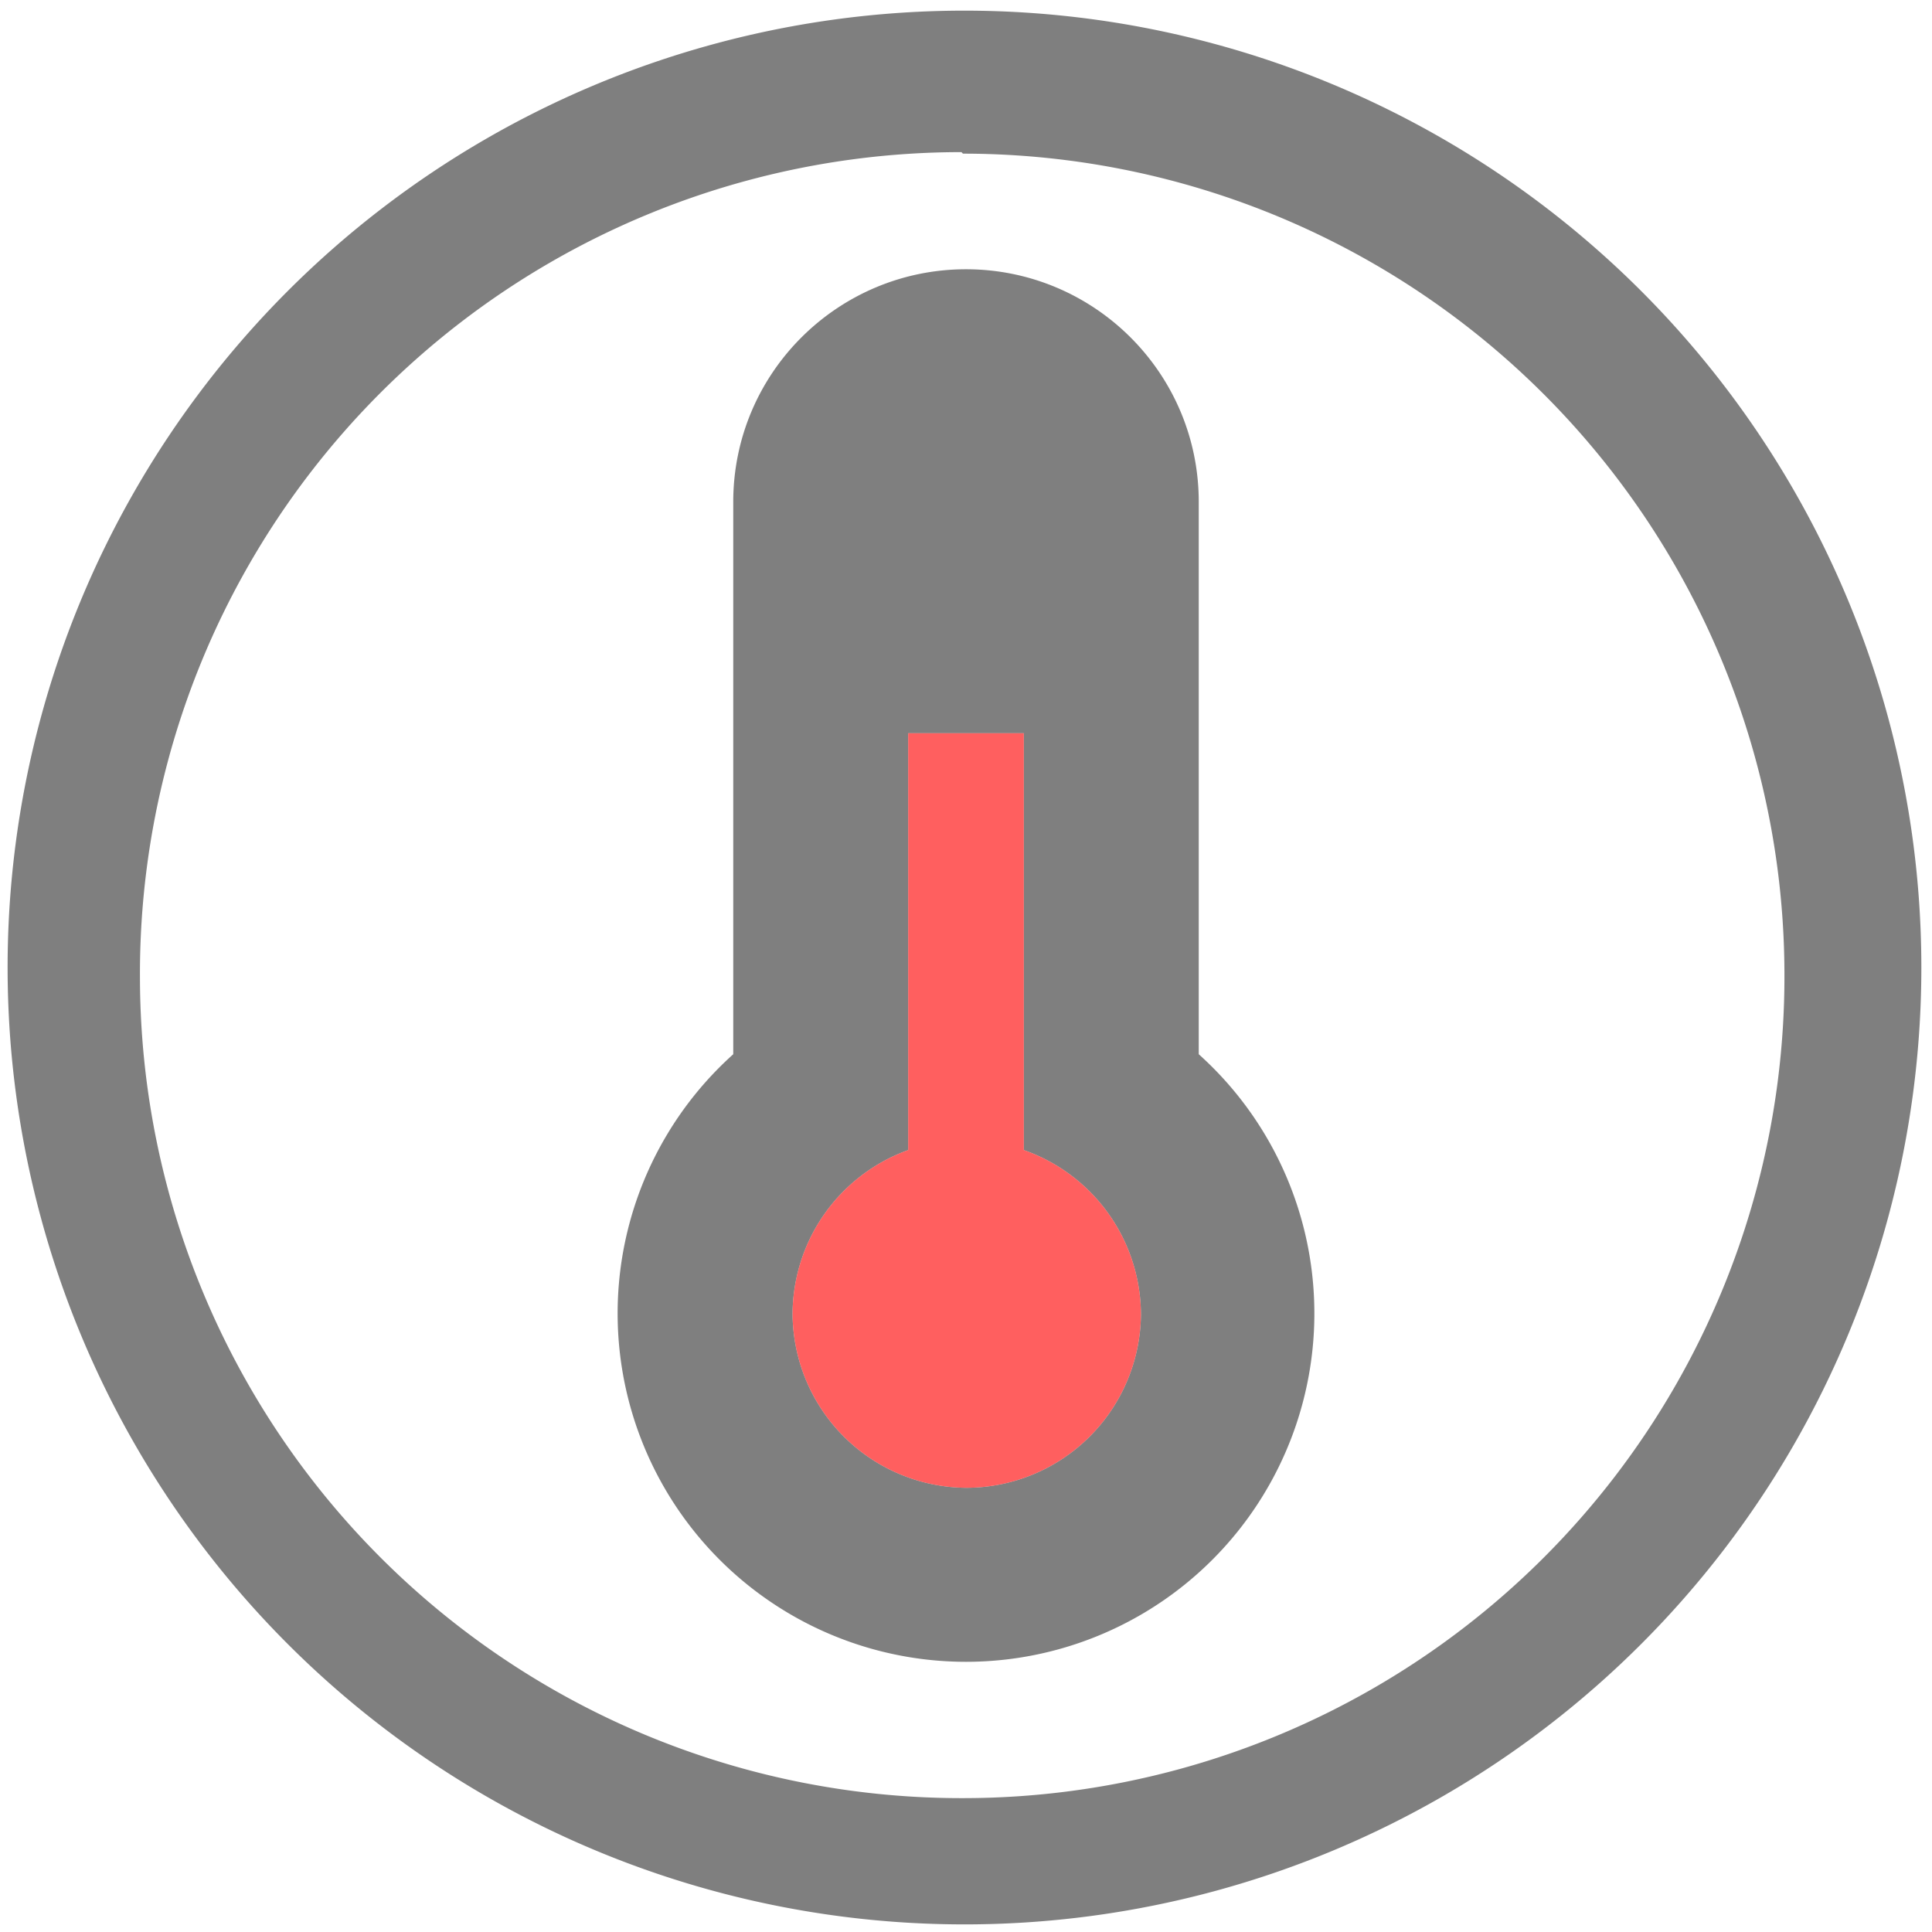 <?xml version="1.0" encoding="UTF-8" standalone="no"?>
<svg
   xmlns:dc="http://purl.org/dc/elements/1.1/"
   xmlns:cc="http://creativecommons.org/ns#"
   xmlns:rdf="http://www.w3.org/1999/02/22-rdf-syntax-ns#"
   xmlns:svg="http://www.w3.org/2000/svg"
   xmlns="http://www.w3.org/2000/svg"
   xmlns:sodipodi="http://sodipodi.sourceforge.net/DTD/sodipodi-0.dtd"
   xmlns:inkscape="http://www.inkscape.org/namespaces/inkscape"
   width="48"
   height="48"
   viewBox="0 0 12.7 12.7"
   version="1.1"
   id="svg6"
   sodipodi:docname="xfce4-weather.svg"
   inkscape:version="0.92.4 (5da689c313, 2019-01-14)">
  <defs
     id="defs10" />
  <sodipodi:namedview
     pagecolor="#ffffff"
     bordercolor="#666666"
     borderopacity="1"
     objecttolerance="10"
     gridtolerance="10"
     guidetolerance="10"
     inkscape:pageopacity="0"
     inkscape:pageshadow="2"
     inkscape:window-width="1087"
     inkscape:window-height="480"
     id="namedview8"
     showgrid="false"
     inkscape:zoom="4.9166667"
     inkscape:cx="2.1355932"
     inkscape:cy="24"
     inkscape:window-x="0"
     inkscape:window-y="25"
     inkscape:window-maximized="0"
     inkscape:current-layer="svg6" />
  <path
     d="M 6.34,0.07 A 6.29,6.29 0 0 0 0.05,6.37 6.29,6.29 0 0 0 6.35,12.65 6.29,6.29 0 0 0 12.63,6.36 6.29,6.29 0 0 0 6.34,0.07 Z M 6.33,1.01 a 5.4,5.4 0 0 1 5.4,5.4 5.4,5.4 0 0 1 -5.4,5.41 A 5.4,5.4 0 0 1 0.92,6.42 5.4,5.4 0 0 1 6.32,1 Z M 6.35,1.77 C 5.51,1.77 4.82,2.45 4.82,3.3 v 3.63 a 2.29,2.29 0 1 0 3.06,0 V 3.3 C 7.88,2.45 7.19,1.77 6.35,1.77 Z M 5.97,4.82 H 6.73 V 7.56 A 1.15,1.15 0 0 1 7.5,8.64 1.15,1.15 0 0 1 6.35,9.78 1.15,1.15 0 0 1 5.21,8.64 1.15,1.15 0 0 1 5.97,7.56 Z"
     id="path2"
     inkscape:connector-curvature="0"
     style="fill:#7F7F7F" />
  <path
     d="M 5.97,4.82 V 7.56 A 1.15,1.15 0 0 0 5.21,8.64 1.15,1.15 0 0 0 6.35,9.78 1.15,1.15 0 0 0 7.5,8.64 1.15,1.15 0 0 0 6.73,7.56 V 4.82 Z"
     id="path4"
     inkscape:connector-curvature="0"
     style="opacity:0.75;fill:#ff2a2a" />
</svg>
